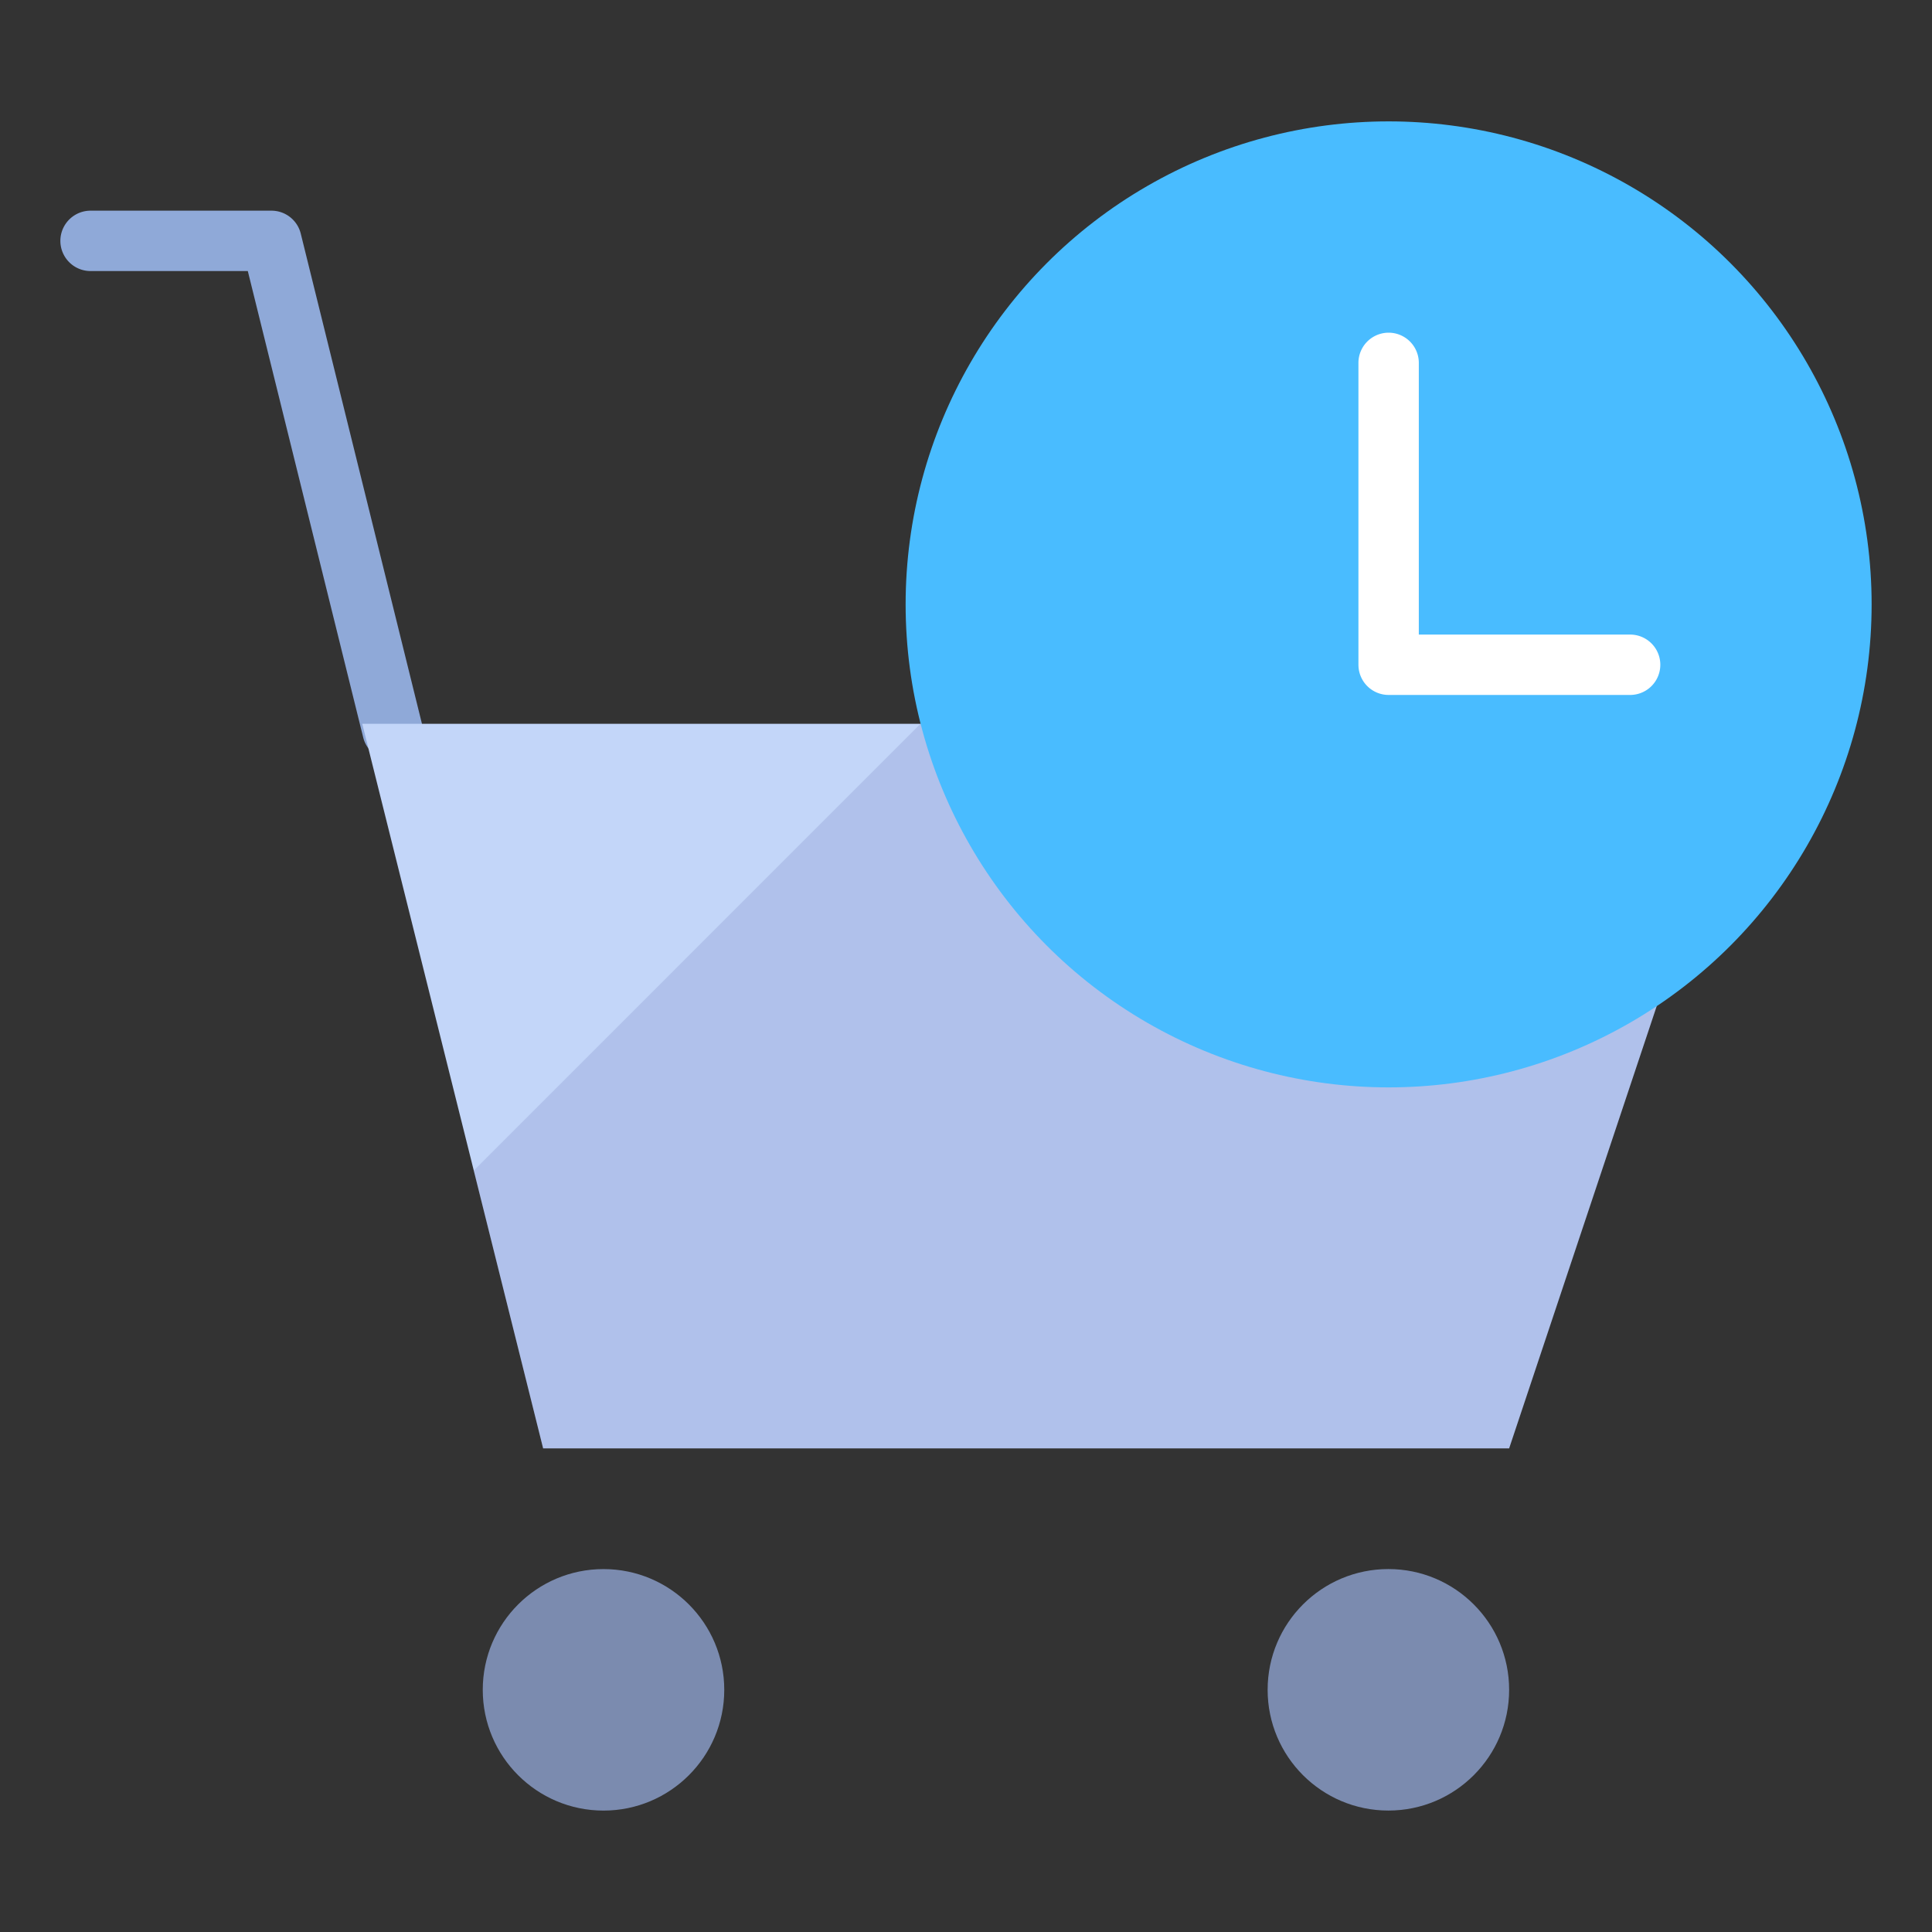 <svg xmlns="http://www.w3.org/2000/svg" viewBox="0 0 64 64" aria-labelledby="title"
aria-describedby="desc" role="img" xmlns:xlink="http://www.w3.org/1999/xlink">
  <rect x="0" y="0" width="64" height="64" fill="#333333" stroke="none"/>
  <title>Delivery Time</title>
  <desc>A flat styled icon from Orion Icon Library.</desc>
  <path data-name="layer5"
  d="M13 25.186a1 1 0 0 1-.969-.759L8.209 8.979H3a1 1 0 0 1 0-2h5.991a1 1 0 0 1 .972.76l4.007 16.206a1 1 0 0 1-.729 1.211.985.985 0 0 1-.241.03z"
  fill="#8fa9d8"></path>
  <circle data-name="layer4" cx="19.992" cy="55.978" r="4" fill="#7b8baf"></circle>
  <circle data-name="layer4" cx="45.992" cy="55.977" r="4" fill="#7b8baf"></circle>
  <path data-name="layer3" fill="#c3d6f9" d="M58.001 23.977H12l5.992 24.002h32l8.009-24.002z"></path>
  <path data-name="opacity" fill="#000064" opacity=".1" d="M58.001 23.977H30.493l-14.799 14.8 2.298 9.202h32l8.009-24.002z"></path>
  <circle data-name="layer2" cx="46" cy="20.021" r="16" fill="#49bcff"></circle>
  <path data-name="layer1" d="M54 23.021h-8a1 1 0 0 1-1-1v-10a1 1 0 1 1 2 0v9h7a1 1 0 0 1 0 2z"
  fill="#fff"></path>
</svg>